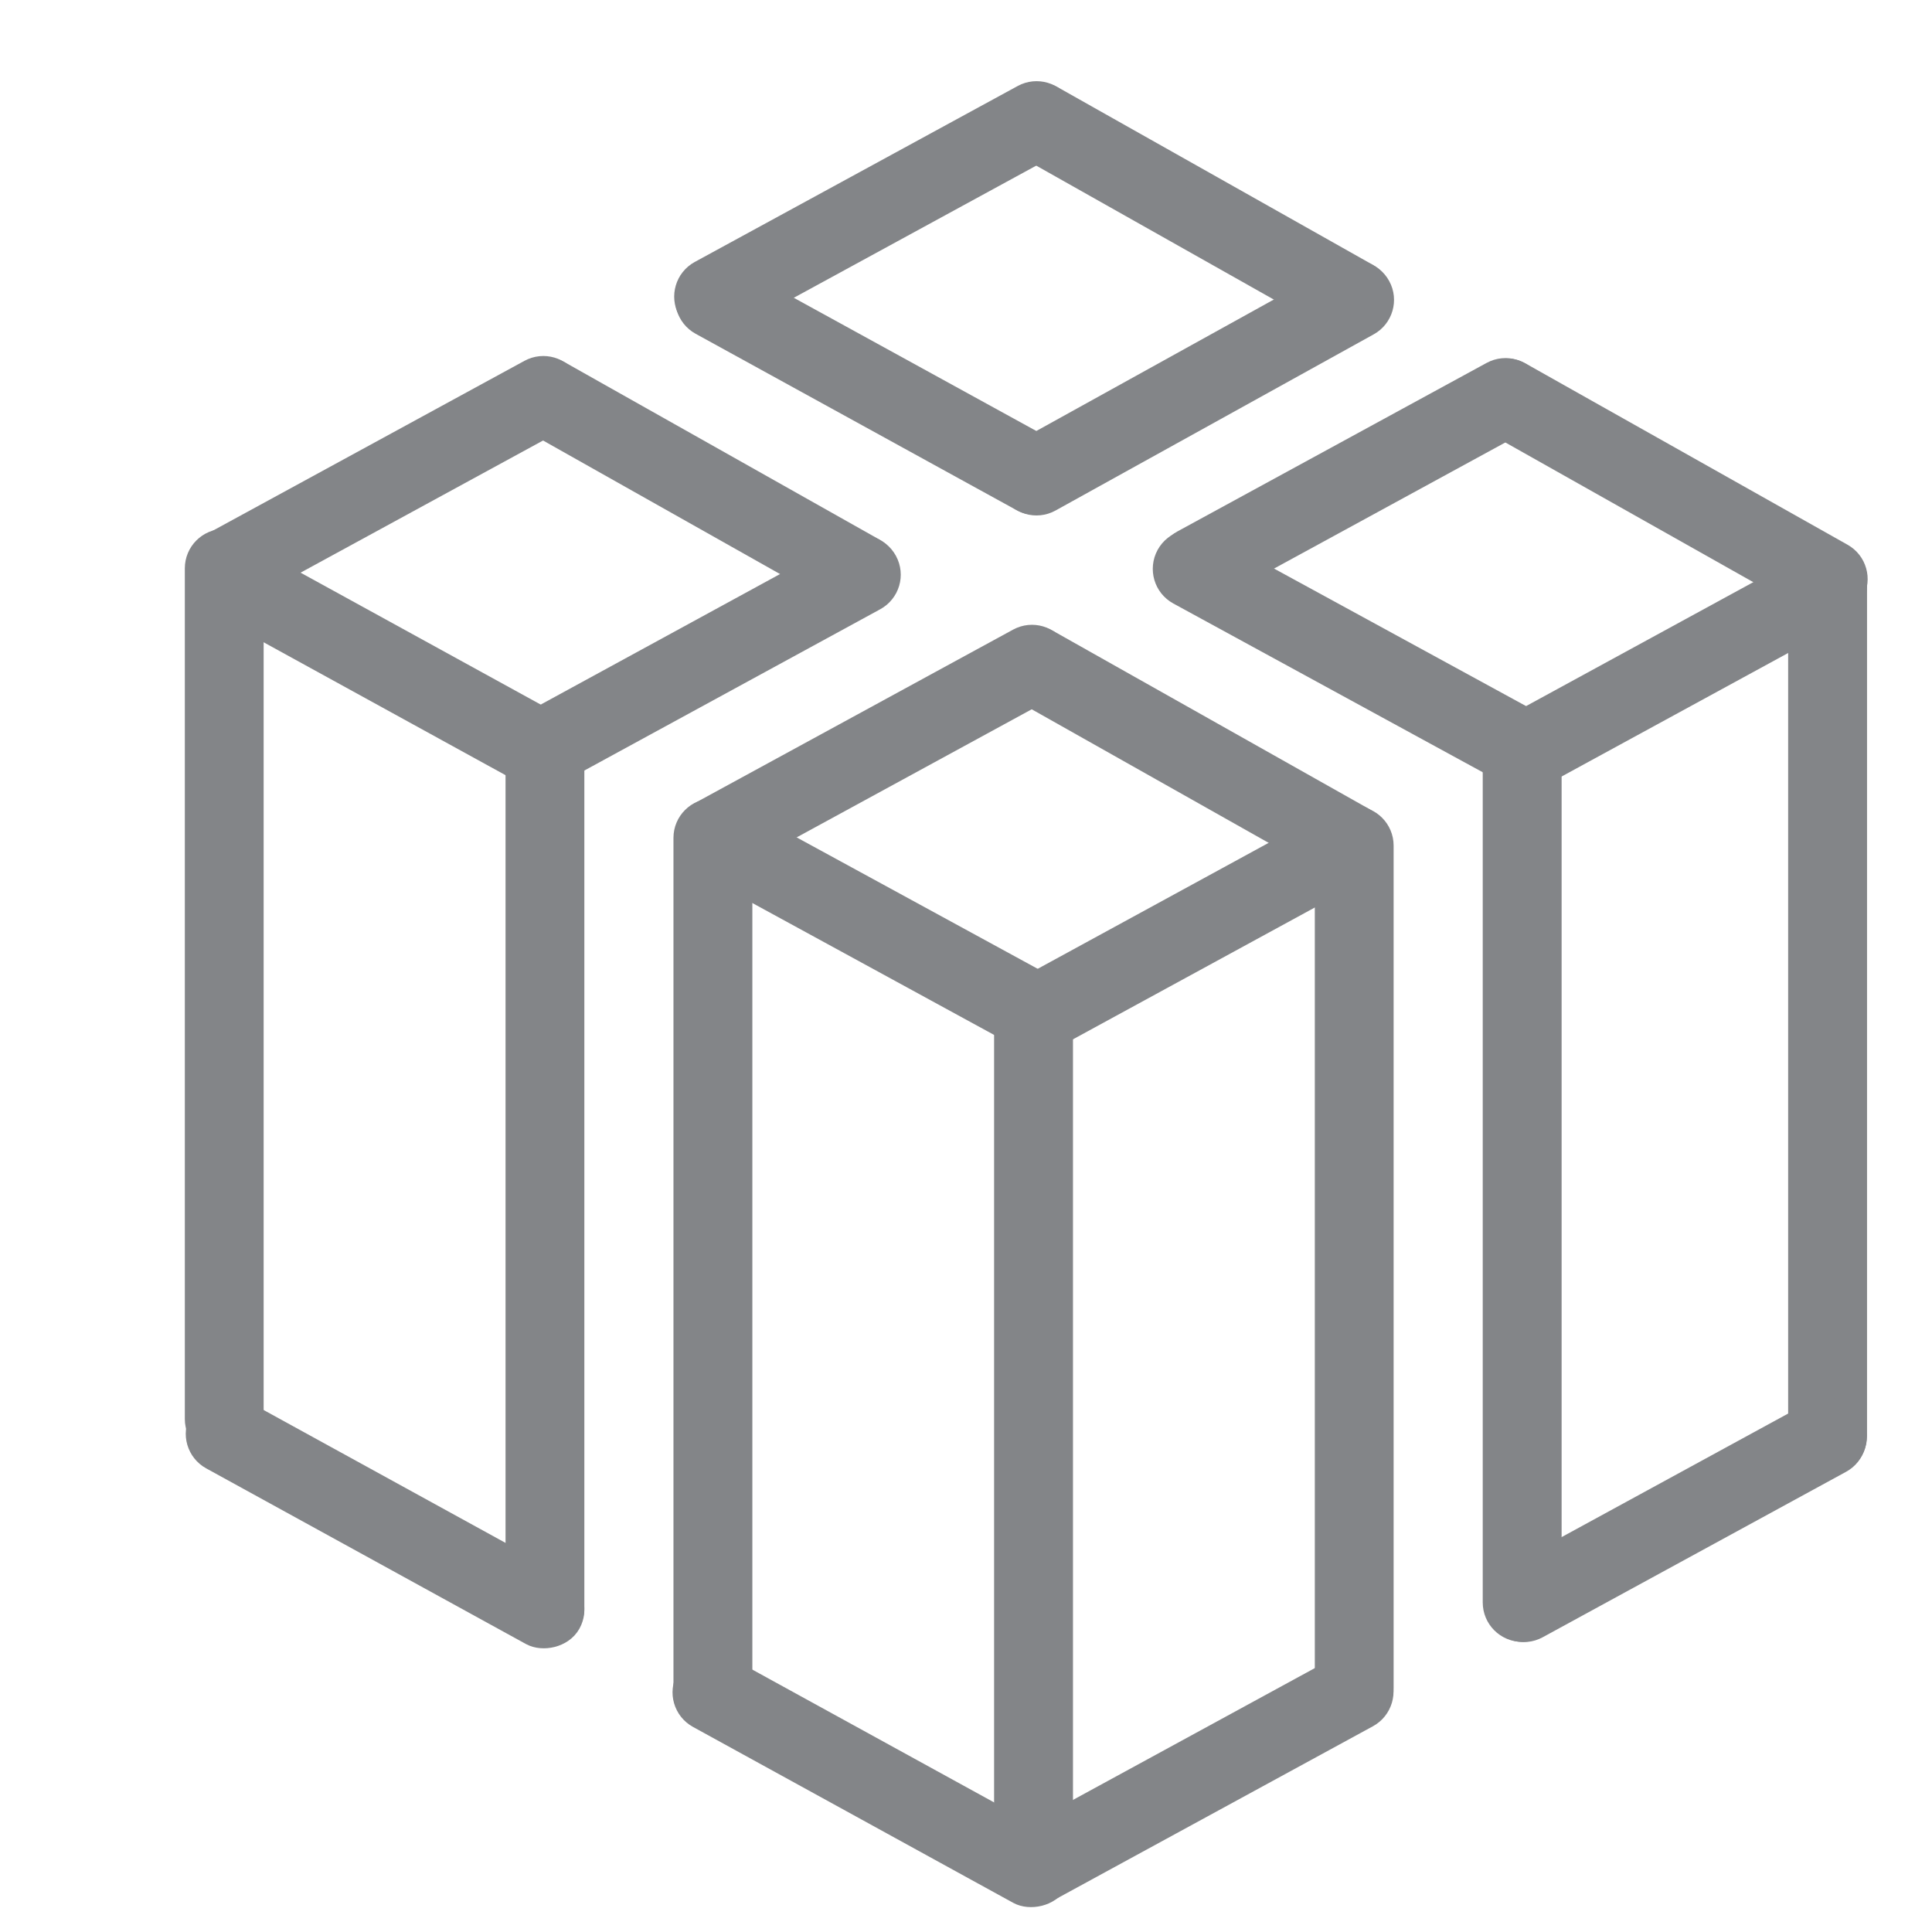 <svg width="24" height="24" viewBox="0 0 24 24" fill="none" xmlns="http://www.w3.org/2000/svg">
<path d="M12.839 12.282C12.652 12.282 12.499 12.434 12.499 12.622V23.054C12.499 23.242 12.652 23.394 12.839 23.394C13.027 23.394 13.179 23.242 13.179 23.054V12.622C13.179 12.434 13.027 12.282 12.839 12.282Z" fill="#838588" stroke="#838588" stroke-width="0.3"/>
<path d="M16.823 10.165C16.635 10.165 16.483 10.317 16.483 10.504V20.968C16.483 21.156 16.635 21.308 16.823 21.308C17.01 21.308 17.162 21.156 17.162 20.968V10.504C17.162 10.317 17.01 10.165 16.823 10.165Z" fill="#838588" stroke="#838588" stroke-width="0.3"/>
<path d="M18.909 9.057C18.721 9.057 18.569 9.209 18.569 9.397V19.906C18.569 20.094 18.721 20.246 18.909 20.246C19.097 20.246 19.249 20.094 19.249 19.906V9.397C19.249 9.209 19.097 9.057 18.909 9.057Z" fill="#838588" stroke="#838588" stroke-width="0.3"/>
<path d="M22.703 6.949C22.515 6.949 22.363 7.101 22.363 7.289V17.838C22.363 18.026 22.515 18.178 22.703 18.178C22.891 18.178 23.043 18.026 23.043 17.838V7.289C23.043 7.101 22.891 6.949 22.703 6.949Z" fill="#838588" stroke="#838588" stroke-width="0.3"/>
<path d="M8.856 10.069C8.668 10.069 8.516 10.221 8.516 10.408V20.968C8.516 21.155 8.668 21.307 8.856 21.307C9.044 21.307 9.196 21.155 9.196 20.968V10.408C9.196 10.221 9.044 10.069 8.856 10.069Z" fill="#838588" stroke="#838588" stroke-width="0.3"/>
<path d="M6.769 9.057C6.582 9.057 6.43 9.209 6.43 9.397V19.975C6.43 20.163 6.582 20.315 6.769 20.315C6.957 20.315 7.109 20.163 7.109 19.975V9.397C7.109 9.209 6.957 9.057 6.769 9.057Z" fill="#838588" stroke="#838588" stroke-width="0.3"/>
<path d="M2.786 6.72C2.598 6.72 2.446 6.872 2.446 7.06V17.627C2.446 17.814 2.598 17.966 2.786 17.966C2.973 17.966 3.125 17.814 3.125 17.627V7.06C3.125 6.872 2.973 6.72 2.786 6.72Z" fill="#838588" stroke="#838588" stroke-width="0.3"/>
<rect x="7.231" y="9.206" width="0.679" height="5.212" rx="0.34" transform="rotate(118.782 7.231 9.206)" fill="#838588" stroke="#838588" stroke-width="0.3"/>
<path d="M13.157 6.069C13.247 5.904 13.187 5.698 13.023 5.607L9.041 3.42C8.876 3.33 8.67 3.39 8.579 3.554C8.489 3.718 8.549 3.925 8.714 4.015L12.695 6.203C12.86 6.293 13.066 6.233 13.157 6.069Z" fill="#838588" stroke="#838588" stroke-width="0.3"/>
<path d="M13.147 12.734C13.237 12.569 13.177 12.362 13.012 12.272L9.038 10.105C8.873 10.015 8.667 10.075 8.577 10.239C8.487 10.404 8.547 10.611 8.712 10.701L12.686 12.869C12.851 12.958 13.056 12.898 13.147 12.734Z" fill="#838588" stroke="#838588" stroke-width="0.3"/>
<path d="M19.171 9.447C19.261 9.282 19.201 9.075 19.036 8.985L14.973 6.768C14.808 6.679 14.602 6.739 14.512 6.903C14.422 7.068 14.482 7.275 14.647 7.365L18.71 9.581C18.875 9.671 19.081 9.611 19.171 9.447Z" fill="#838588" stroke="#838588" stroke-width="0.3"/>
<path d="M17.068 10.316C16.979 10.151 16.772 10.089 16.607 10.179L12.751 12.282C12.586 12.371 12.525 12.577 12.615 12.742C12.704 12.907 12.911 12.968 13.076 12.878L16.932 10.776C17.097 10.686 17.157 10.481 17.068 10.316Z" fill="#838588" stroke="#838588" stroke-width="0.3"/>
<path d="M10.998 6.977C10.909 6.812 10.702 6.75 10.537 6.84L6.681 8.943C6.516 9.032 6.456 9.238 6.545 9.403C6.634 9.568 6.841 9.629 7.006 9.539L10.862 7.437C11.027 7.347 11.088 7.142 10.998 6.977Z" fill="#838588" stroke="#838588" stroke-width="0.3"/>
<path d="M17.126 3.564C17.036 3.397 16.828 3.337 16.663 3.428L12.71 5.616C12.547 5.707 12.487 5.911 12.576 6.075C12.666 6.241 12.874 6.302 13.039 6.211L16.992 4.022C17.155 3.932 17.215 3.727 17.126 3.564Z" fill="#838588" stroke="#838588" stroke-width="0.3"/>
<path d="M13.118 8.09C13.029 7.924 12.822 7.863 12.657 7.953L8.767 10.073C8.603 10.163 8.542 10.368 8.631 10.533C8.721 10.698 8.927 10.76 9.092 10.67L12.982 8.55C13.146 8.46 13.207 8.254 13.118 8.09Z" fill="#838588" stroke="#838588" stroke-width="0.3"/>
<path d="M19 4.776C18.911 4.611 18.704 4.55 18.539 4.64L14.697 6.734C14.532 6.824 14.471 7.03 14.56 7.194C14.65 7.36 14.857 7.421 15.022 7.331L18.864 5.236C19.029 5.146 19.089 4.941 19 4.776Z" fill="#838588" stroke="#838588" stroke-width="0.3"/>
<path d="M7.048 4.751C6.959 4.585 6.752 4.524 6.587 4.614L2.697 6.734C2.533 6.824 2.472 7.03 2.561 7.194C2.651 7.36 2.857 7.421 3.022 7.331L6.912 5.211C7.076 5.121 7.137 4.915 7.048 4.751Z" fill="#838588" stroke="#838588" stroke-width="0.3"/>
<path d="M13.175 1.336C13.086 1.171 12.879 1.11 12.714 1.2L8.702 3.386C8.538 3.476 8.477 3.681 8.566 3.846C8.655 4.011 8.862 4.073 9.027 3.983L13.039 1.796C13.203 1.707 13.264 1.501 13.175 1.336Z" fill="#838588" stroke="#838588" stroke-width="0.3"/>
<path d="M17.046 10.628C17.135 10.465 17.077 10.261 16.915 10.169L13.016 7.972C12.851 7.879 12.642 7.939 12.551 8.105C12.462 8.268 12.521 8.472 12.682 8.563L16.581 10.761C16.746 10.854 16.956 10.794 17.046 10.628Z" fill="#838588" stroke="#838588" stroke-width="0.3"/>
<path d="M23.009 7.357C23.098 7.194 23.04 6.989 22.878 6.898L18.88 4.647C18.715 4.554 18.506 4.614 18.415 4.78C18.326 4.943 18.385 5.147 18.547 5.238L22.544 7.49C22.709 7.583 22.919 7.523 23.009 7.357Z" fill="#838588" stroke="#838588" stroke-width="0.3"/>
<path d="M10.977 7.289C11.066 7.126 11.007 6.922 10.845 6.83L6.946 4.633C6.781 4.54 6.572 4.6 6.481 4.766C6.392 4.929 6.451 5.133 6.613 5.225L10.512 7.422C10.677 7.515 10.886 7.455 10.977 7.289Z" fill="#838588" stroke="#838588" stroke-width="0.3"/>
<path d="M17.103 3.875C17.192 3.712 17.134 3.507 16.972 3.416L13.073 1.218C12.908 1.125 12.699 1.185 12.608 1.352C12.519 1.515 12.578 1.719 12.739 1.81L16.638 4.008C16.803 4.101 17.013 4.041 17.103 3.875Z" fill="#838588" stroke="#838588" stroke-width="0.3"/>
<path d="M23 7.126C22.911 6.96 22.704 6.899 22.539 6.989L18.813 9.021C18.649 9.11 18.588 9.316 18.677 9.48C18.767 9.646 18.974 9.707 19.139 9.617L22.864 7.586C23.028 7.496 23.089 7.29 23 7.126Z" fill="#838588" stroke="#838588" stroke-width="0.3"/>
<path d="M17.12 20.852C17.031 20.686 16.824 20.625 16.659 20.715L12.74 22.851C12.575 22.941 12.514 23.147 12.603 23.311C12.693 23.477 12.9 23.538 13.065 23.448L16.984 21.312C17.148 21.222 17.209 21.016 17.12 20.852Z" fill="#838588" stroke="#838588" stroke-width="0.3"/>
<path d="M22.997 17.692C22.907 17.526 22.7 17.465 22.535 17.555L18.767 19.61C18.602 19.7 18.541 19.905 18.63 20.07C18.72 20.235 18.927 20.297 19.092 20.207L22.86 18.152C23.025 18.062 23.086 17.857 22.997 17.692Z" fill="#838588" stroke="#838588" stroke-width="0.3"/>
<rect x="7.231" y="19.86" width="0.679" height="5.212" rx="0.34" transform="rotate(118.782 7.231 19.86)" fill="#838588" stroke="#838588" stroke-width="0.3"/>
<rect x="13.284" y="23.075" width="0.679" height="5.219" rx="0.34" transform="rotate(118.782 13.284 23.075)" fill="#838588" stroke="#838588" stroke-width="0.3"/>
</svg>
